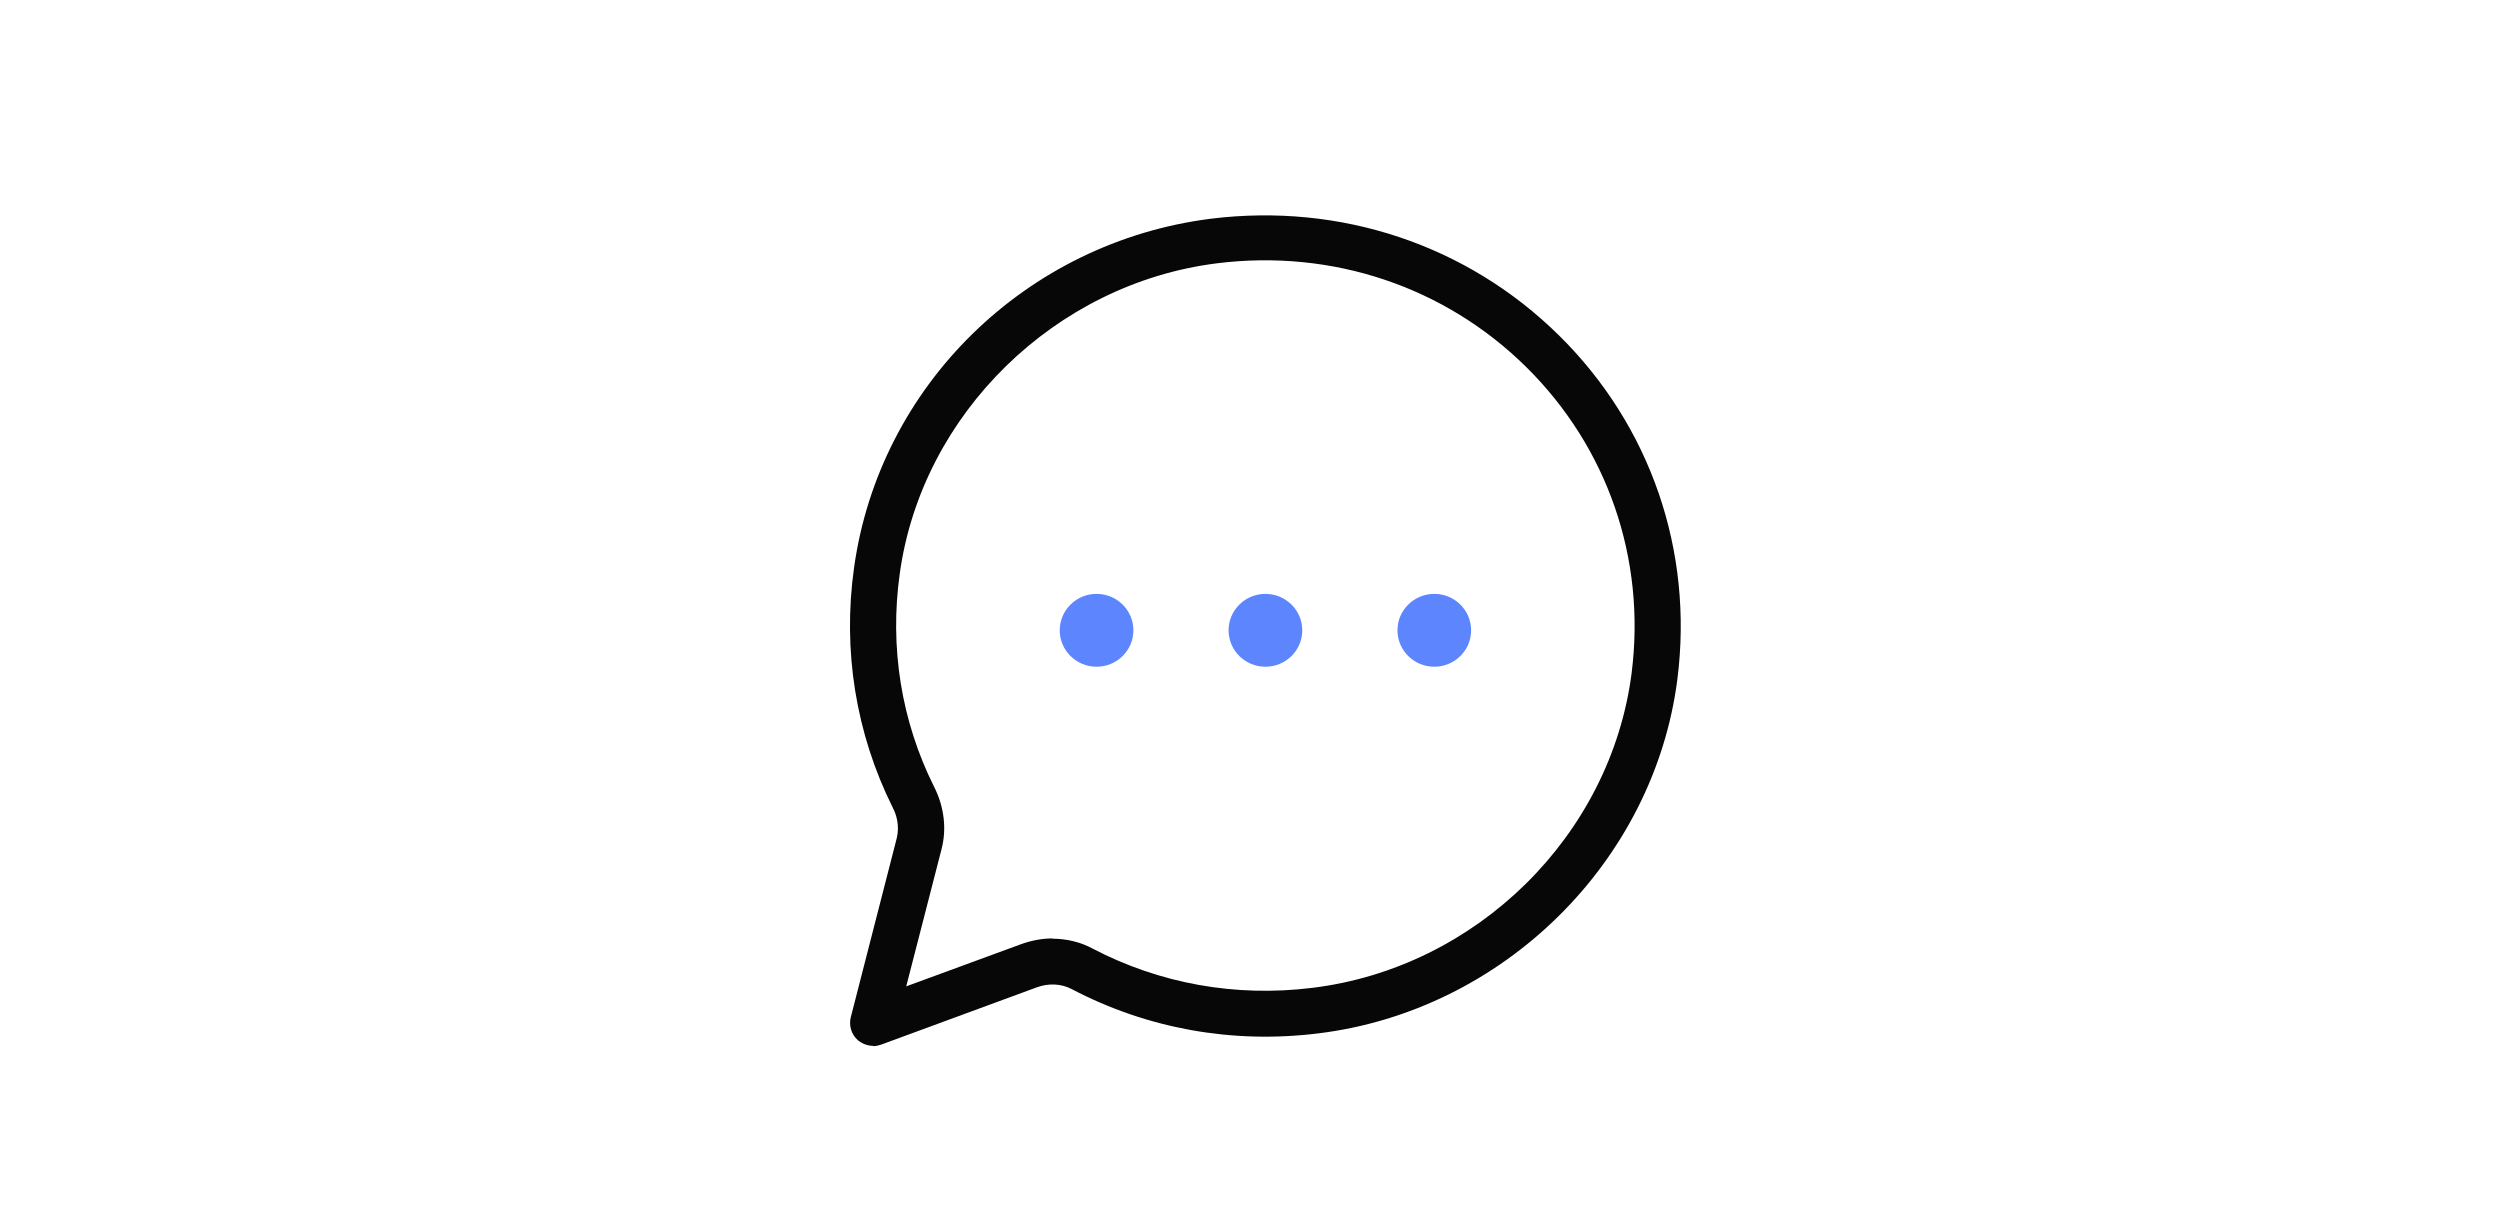 <svg width="65" height="32" viewBox="0 0 65 32" fill="none" xmlns="http://www.w3.org/2000/svg">
<path d="M22.701 27.192C22.557 27.192 22.413 27.137 22.301 27.042C22.134 26.892 22.07 26.671 22.118 26.458L23.315 21.794C23.395 21.471 23.307 21.179 23.211 20.997C22.253 19.072 21.902 16.917 22.206 14.755C22.868 10.02 26.683 6.295 31.48 5.687C34.856 5.269 38.145 6.366 40.531 8.718C42.917 11.069 44.035 14.329 43.612 17.659C43.005 22.41 39.078 26.285 34.266 26.869C32.031 27.145 29.82 26.742 27.864 25.716C27.593 25.574 27.266 25.559 26.962 25.669L22.908 27.161C22.836 27.184 22.772 27.2 22.701 27.2V27.192ZM27.362 24.406C27.729 24.406 28.096 24.493 28.415 24.667C30.155 25.574 32.118 25.93 34.114 25.685C38.392 25.164 41.88 21.723 42.422 17.501C42.798 14.534 41.8 11.638 39.685 9.546C37.57 7.455 34.641 6.469 31.632 6.847C27.433 7.376 23.97 10.762 23.395 14.905C23.123 16.83 23.435 18.756 24.289 20.461C24.552 20.982 24.616 21.558 24.48 22.078L23.562 25.645L26.547 24.549C26.811 24.454 27.09 24.399 27.37 24.399L27.362 24.406Z" fill="#070707"/>
<path d="M28.511 17.335C29.04 17.335 29.468 16.911 29.468 16.388C29.468 15.865 29.04 15.441 28.511 15.441C27.982 15.441 27.553 15.865 27.553 16.388C27.553 16.911 27.982 17.335 28.511 17.335Z" fill="#5D86FE"/>
<path d="M32.901 17.335C33.43 17.335 33.859 16.911 33.859 16.388C33.859 15.865 33.43 15.441 32.901 15.441C32.372 15.441 31.943 15.865 31.943 16.388C31.943 16.911 32.372 17.335 32.901 17.335Z" fill="#5D86FE"/>
<path d="M37.292 17.335C37.821 17.335 38.249 16.911 38.249 16.388C38.249 15.865 37.821 15.441 37.292 15.441C36.763 15.441 36.334 15.865 36.334 16.388C36.334 16.911 36.763 17.335 37.292 17.335Z" fill="#5D86FE"/>
</svg>

